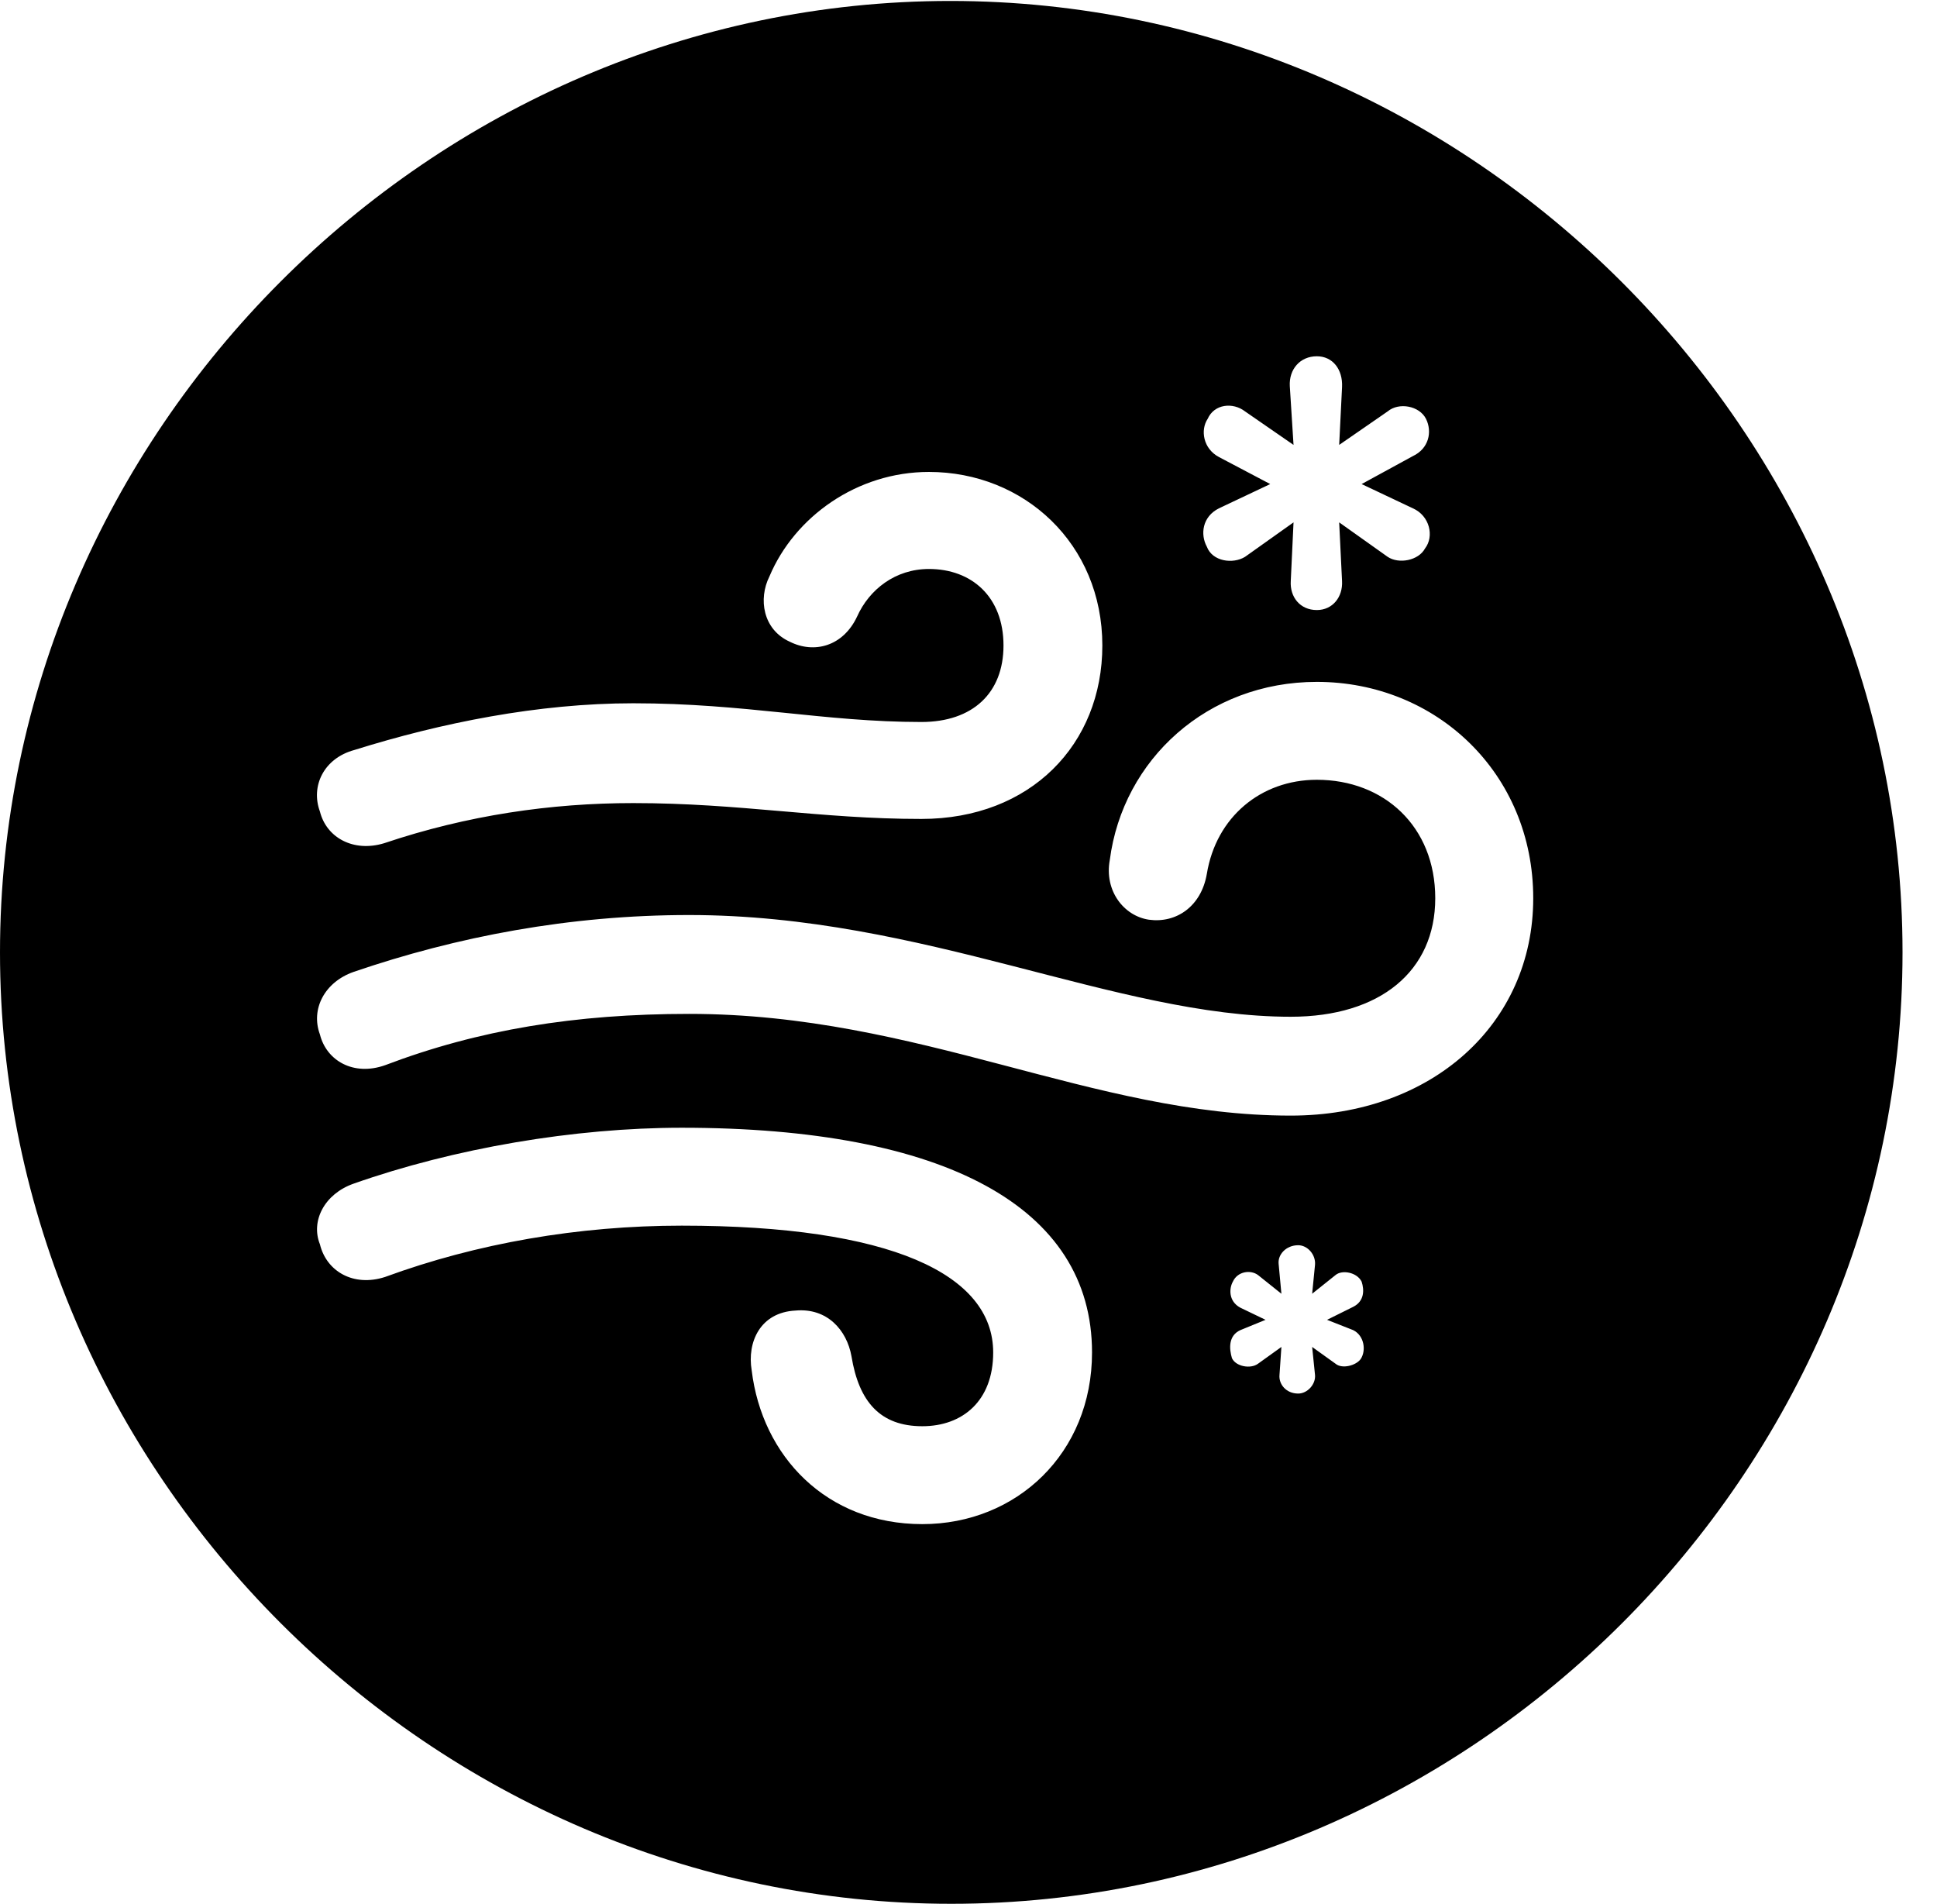 <svg version="1.1" xmlns="http://www.w3.org/2000/svg" xmlns:xlink="http://www.w3.org/1999/xlink" width="20.283" height="19.932" viewBox="0 0 20.283 19.932">
 <g>
  <rect height="19.932" opacity="0" width="20.283" x="0" y="0"/>
  <path d="M19.922 9.971C19.922 15.42 15.41 19.932 9.961 19.932C4.521 19.932 0 15.42 0 9.971C0 4.531 4.512 0.01 9.951 0.01C15.4 0.01 19.922 4.531 19.922 9.971ZM3.701 12.393C3.398 12.5 3.252 12.783 3.35 13.027C3.418 13.31 3.701 13.477 4.033 13.369C4.99 13.018 6.055 12.832 7.139 12.832C9.326 12.832 10.4 13.34 10.4 14.16C10.4 14.668 10.078 14.932 9.658 14.932C9.219 14.932 8.994 14.678 8.916 14.199C8.867 13.926 8.662 13.691 8.33 13.721C7.959 13.74 7.822 14.053 7.871 14.346C7.979 15.244 8.652 15.957 9.658 15.957C10.645 15.957 11.435 15.215 11.435 14.16C11.435 12.637 9.893 11.807 7.139 11.807C6.016 11.807 4.756 12.021 3.701 12.393ZM13.389 13.232L13.418 13.545L13.174 13.35C13.096 13.291 12.959 13.31 12.91 13.418C12.871 13.486 12.861 13.623 12.988 13.691L13.252 13.818L12.988 13.926C12.861 13.984 12.871 14.121 12.9 14.219C12.94 14.307 13.096 14.336 13.174 14.277L13.418 14.102L13.398 14.395C13.389 14.492 13.467 14.59 13.594 14.59C13.691 14.59 13.779 14.492 13.77 14.395L13.74 14.102L13.984 14.277C14.053 14.336 14.199 14.297 14.248 14.229C14.307 14.141 14.287 13.984 14.17 13.926L13.896 13.818L14.17 13.682C14.287 13.623 14.287 13.506 14.258 13.418C14.209 13.32 14.053 13.291 13.984 13.35L13.74 13.545L13.77 13.242C13.779 13.135 13.691 13.037 13.594 13.037C13.467 13.037 13.379 13.135 13.389 13.232ZM11.621 9.004C11.562 9.326 11.768 9.59 12.031 9.629C12.315 9.668 12.578 9.492 12.637 9.15C12.734 8.555 13.203 8.164 13.789 8.164C14.492 8.164 15.029 8.652 15.029 9.404C15.029 10.166 14.453 10.645 13.516 10.645C11.68 10.645 9.678 9.58 7.217 9.58C5.967 9.58 4.785 9.805 3.701 10.176C3.398 10.283 3.252 10.566 3.35 10.83C3.418 11.104 3.701 11.27 4.033 11.152C5.01 10.781 6.025 10.615 7.217 10.615C9.629 10.615 11.435 11.68 13.516 11.68C14.99 11.68 16.055 10.723 16.055 9.404C16.055 8.096 15.039 7.139 13.789 7.139C12.646 7.139 11.758 7.949 11.621 9.004ZM8.057 6.035C7.939 6.27 7.988 6.592 8.271 6.719C8.525 6.846 8.828 6.768 8.975 6.455C9.102 6.172 9.375 5.957 9.727 5.957C10.176 5.957 10.508 6.25 10.508 6.758C10.508 7.256 10.185 7.559 9.648 7.559C8.633 7.559 7.803 7.363 6.631 7.363C5.635 7.363 4.619 7.568 3.711 7.852C3.389 7.939 3.252 8.232 3.35 8.496C3.418 8.77 3.701 8.926 4.023 8.828C4.893 8.535 5.771 8.408 6.631 8.408C7.754 8.408 8.584 8.574 9.648 8.574C10.791 8.574 11.543 7.793 11.543 6.758C11.543 5.693 10.723 4.941 9.727 4.941C8.975 4.941 8.32 5.41 8.057 6.035ZM13.506 4.043L13.545 4.658L13.037 4.307C12.91 4.209 12.715 4.229 12.646 4.385C12.568 4.502 12.598 4.697 12.764 4.785L13.301 5.068L12.764 5.322C12.588 5.41 12.568 5.596 12.637 5.723C12.695 5.879 12.91 5.908 13.037 5.83L13.545 5.469L13.516 6.084C13.506 6.25 13.613 6.387 13.789 6.387C13.955 6.387 14.062 6.25 14.053 6.084L14.023 5.469L14.531 5.83C14.648 5.908 14.854 5.869 14.922 5.742C15.02 5.615 14.971 5.4 14.795 5.322L14.258 5.068L14.795 4.775C14.961 4.697 15 4.521 14.932 4.385C14.863 4.248 14.648 4.209 14.531 4.307L14.023 4.658L14.053 4.053C14.062 3.867 13.955 3.73 13.789 3.73C13.613 3.73 13.496 3.867 13.506 4.043Z" fill="currentColor"/>
 </g>
</svg>
